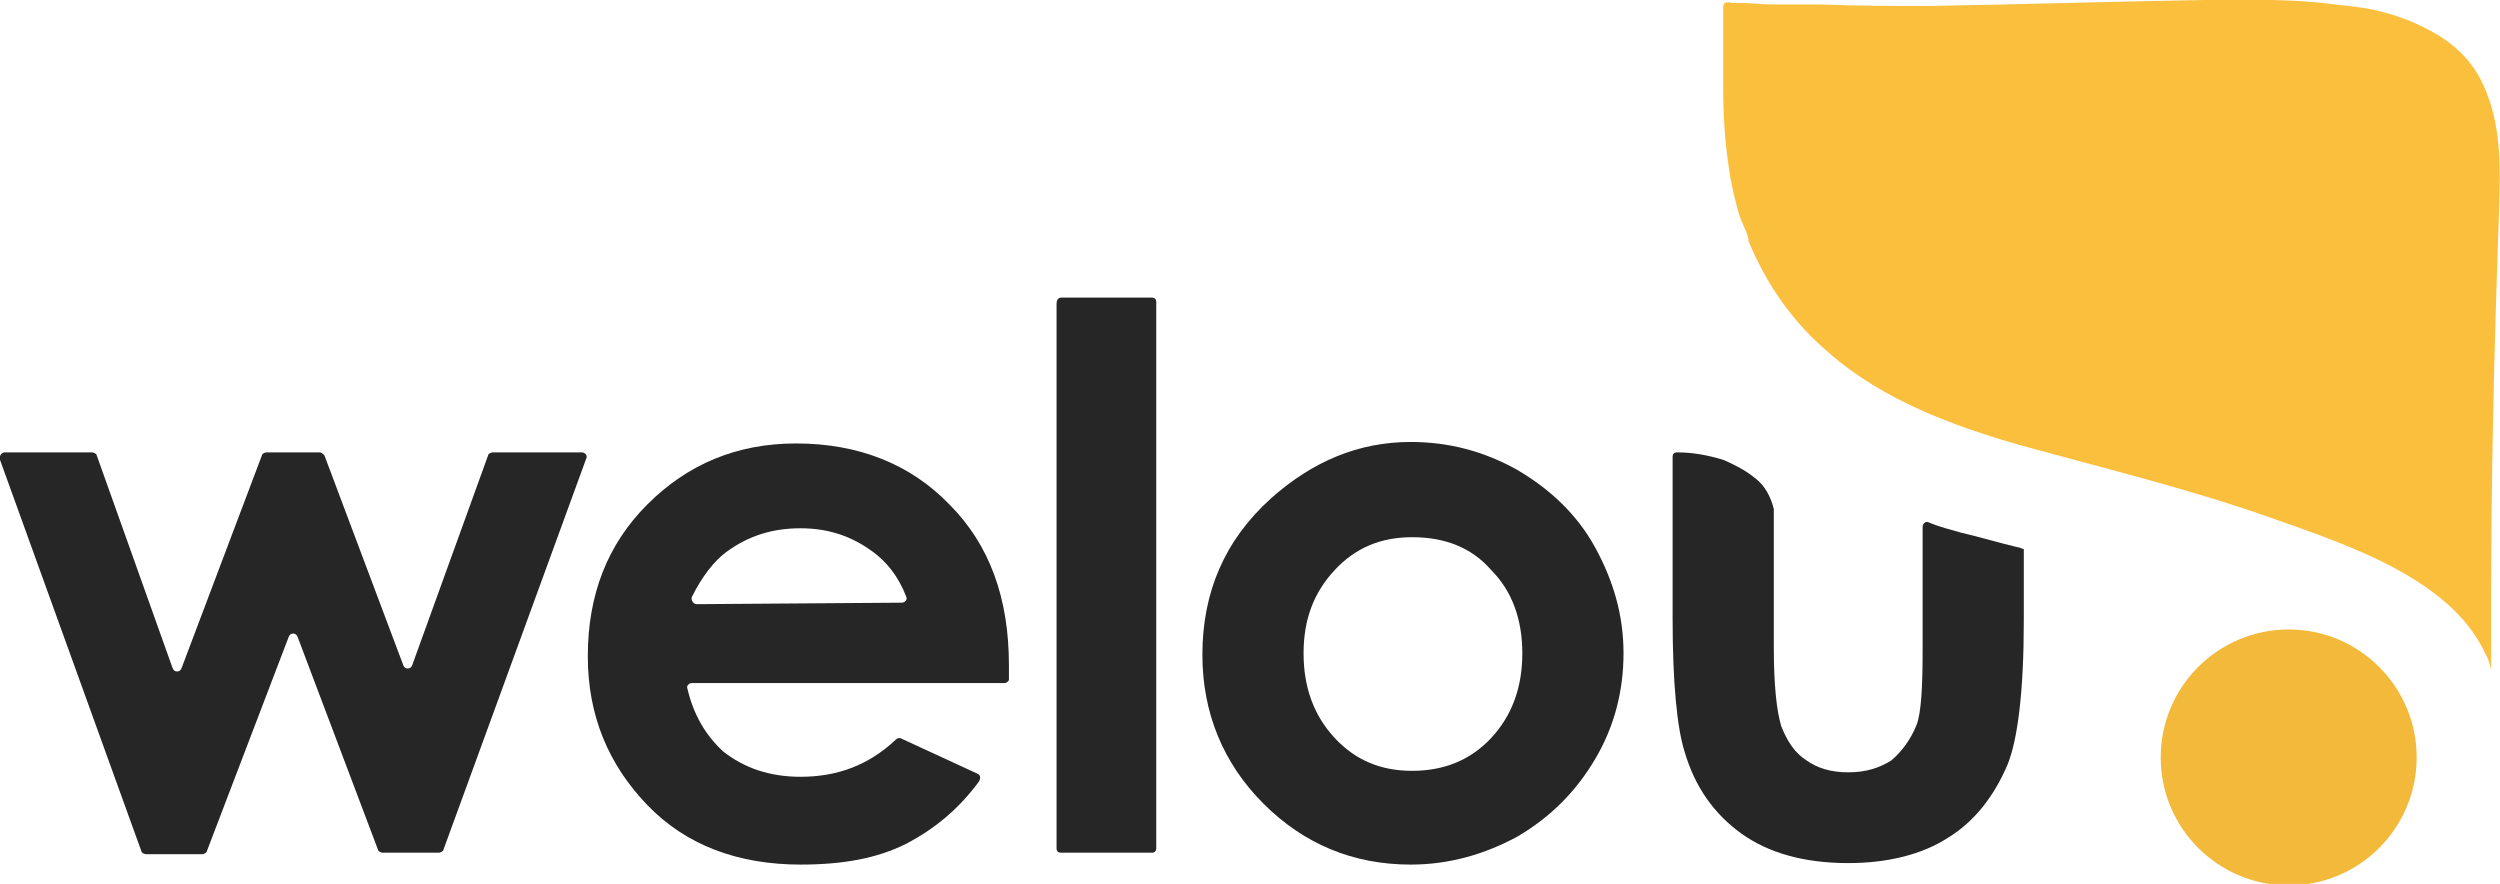<?xml version="1.0" encoding="utf-8"?>
<!-- Generator: Adobe Illustrator 23.0.3, SVG Export Plug-In . SVG Version: 6.00 Build 0)  -->
<svg version="1.1" id="Layer_1" xmlns="http://www.w3.org/2000/svg" xmlns:xlink="http://www.w3.org/1999/xlink" x="0px" y="0px"
	 viewBox="0 0 168 59.4" style="enable-background:new 0 0 168 59.4;" xml:space="preserve">
<style type="text/css">
	.st0{fill:#272626;}
	.st1{fill:#F2B93A;}
	.st2{fill:#FABF3C;}
</style>
<g>
	<g>
		<path class="st0" d="M0.3,30.4h5.9c0.1,0,0.3,0.1,0.3,0.2l5.1,14.3c0.1,0.3,0.5,0.3,0.6,0l5.4-14.3c0-0.1,0.2-0.2,0.3-0.2h3.6
			c0.1,0,0.2,0.1,0.3,0.2l5.3,14.1c0.1,0.3,0.5,0.3,0.6,0l5.1-14.1c0-0.1,0.2-0.2,0.3-0.2h6c0.2,0,0.4,0.2,0.3,0.4l-9.6,26.3
			c0,0.1-0.2,0.2-0.3,0.2h-3.8c-0.1,0-0.3-0.1-0.3-0.2L20,42.8c-0.1-0.3-0.5-0.3-0.6,0l-5.5,14.4c0,0.1-0.2,0.2-0.3,0.2H9.8
			c-0.1,0-0.3-0.1-0.3-0.2L0,30.9C-0.1,30.7,0.1,30.4,0.3,30.4z"/>
		<path class="st0" d="M67.5,45.9l-21,0c-0.2,0-0.4,0.2-0.3,0.4c0.4,1.7,1.2,3.1,2.4,4.2c1.4,1.1,3.1,1.7,5.2,1.7
			c2.5,0,4.6-0.8,6.4-2.5c0.1-0.1,0.2-0.1,0.3-0.1l5.2,2.4c0.2,0.1,0.2,0.3,0.1,0.5c-1.4,1.9-3,3.2-4.9,4.2c-2,1-4.3,1.4-7.1,1.4
			c-4.2,0-7.7-1.3-10.3-4s-4-6-4-10c0-4.1,1.3-7.5,4-10.2s6-4.1,10-4.1c4.2,0,7.7,1.4,10.3,4.1c2.7,2.7,4,6.3,4,10.8l0,1
			C67.8,45.7,67.7,45.9,67.5,45.9z M60.6,40.5c0.2,0,0.4-0.2,0.3-0.4c-0.5-1.3-1.3-2.4-2.5-3.2c-1.3-0.9-2.8-1.4-4.6-1.4
			c-1.9,0-3.5,0.5-5,1.6c-0.8,0.6-1.6,1.6-2.3,3c-0.1,0.2,0.1,0.5,0.3,0.5L60.6,40.5z"/>
		<path class="st0" d="M71.3,20h6.1c0.2,0,0.3,0.1,0.3,0.3V57c0,0.2-0.1,0.3-0.3,0.3h-6.1c-0.2,0-0.3-0.1-0.3-0.3V20.4
			C71,20.2,71.1,20,71.3,20z"/>
		<path class="st0" d="M94.8,29.7c2.5,0,4.9,0.6,7.2,1.9c2.2,1.3,4,3,5.2,5.2s1.9,4.5,1.9,7.1c0,2.5-0.6,4.9-1.9,7.1
			c-1.3,2.2-3,3.9-5.2,5.2c-2.2,1.2-4.6,1.9-7.2,1.9c-3.9,0-7.2-1.4-9.9-4.1s-4.1-6.1-4.1-10c0-4.2,1.5-7.7,4.6-10.5
			C88.2,31,91.3,29.7,94.8,29.7z M94.9,36.1c-2.1,0-3.8,0.7-5.2,2.2c-1.4,1.5-2.1,3.3-2.1,5.6c0,2.3,0.7,4.2,2.1,5.7
			c1.4,1.5,3.1,2.2,5.2,2.2c2.1,0,3.9-0.7,5.3-2.2c1.4-1.5,2.1-3.4,2.1-5.7s-0.7-4.2-2.1-5.6C98.9,36.8,97.1,36.1,94.9,36.1z"/>
		<path class="st0" d="M135.7,36.8c-1.3-0.3-2.6-0.7-3.9-1c-0.7-0.2-1.5-0.4-2.2-0.7c-0.2-0.1-0.4,0.1-0.4,0.3v8.3
			c0,2.5-0.1,4.2-0.4,5c-0.4,1-1,1.8-1.7,2.4c-0.8,0.5-1.7,0.8-2.9,0.8s-2.1-0.3-2.8-0.8c-0.8-0.5-1.3-1.3-1.7-2.3
			c-0.3-1-0.5-2.7-0.5-5.3c0-0.8,0-1.6,0-2.4c0-1.5,0-2.9,0-4.4c0-0.7,0-1.4,0-2.1c0-0.1,0-0.3,0-0.4c-0.2-0.8-0.6-1.6-1.3-2.1
			c-0.6-0.5-1.4-0.9-2.1-1.2c-1-0.3-2-0.5-3.1-0.5c-0.2,0-0.3,0.1-0.3,0.3v10.9c0,4.3,0.3,7.3,0.8,8.9c0.7,2.4,2,4.2,3.8,5.5
			c1.8,1.3,4.2,2,7.2,2c2.7,0,5-0.6,6.7-1.7c1.8-1.1,3.1-2.8,4-4.9c0.7-1.7,1.1-5,1.1-9.7v-4.8C135.9,36.9,135.8,36.8,135.7,36.8z"
			/>
	</g>
	<g>
		<g>
			<circle class="st1" cx="153.8" cy="50.9" r="8.6"/>
		</g>
		<g>
			<path class="st2" d="M164.5,2.8c-1.4-1-3.1-1.7-4.8-2.1c-0.9-0.2-1.8-0.3-2.8-0.4C154-0.1,151.1,0,148.2,0
				c-6.2,0.1-12.4,0.3-18.5,0.4c-2.4,0-4.9,0-7.3-0.1c-0.4,0-0.7,0-1.1,0c-0.4,0-0.7,0-1.1,0c-0.4,0-0.7,0-1.1,0
				c-0.7,0-1.4-0.1-2.1-0.1c-0.2,0-0.3,0-0.5,0c-0.2,0-0.4-0.1-0.6,0c-0.1,0.1-0.1,0.2-0.1,0.3c0,0.4,0,0.8,0,1.2c0,0.2,0,0.3,0,0.5
				c0,0.2,0,0.4,0,0.6c0,0.2,0,0.4,0,0.6c0,0.2,0,0.4,0,0.6c0,0.2,0,0.3,0,0.5c0,0.2,0,0.3,0,0.5c0,0.1,0,0.3,0,0.4
				c0,0.1,0,0.2,0,0.3c0,0,0,0.1,0,0.1c0,0,0,0,0,0c0,1.9,0.1,3.7,0.4,5.6c0.1,0.8,0.3,1.6,0.5,2.4c0.1,0.4,0.2,0.8,0.4,1.2
				c0.1,0.3,0.4,0.8,0.4,1.2c1.2,2.9,3,5.5,5.4,7.5c0,0,0.1,0.1,0.1,0.1c3.6,3.1,8.2,4.8,12.7,6.1c5.8,1.6,11.6,3,17.2,5
				c4.8,1.7,11.8,4,14.1,9c0.2,0.3,0.3,0.7,0.4,1.1c0,0,0-4.2,0-4.2c0-8.5,0.2-17.1,0.5-25.6c0.1-2.9,0.3-6-0.7-8.7
				C166.6,4.8,165.7,3.7,164.5,2.8z"/>
		</g>
	</g>
</g>
</svg>

